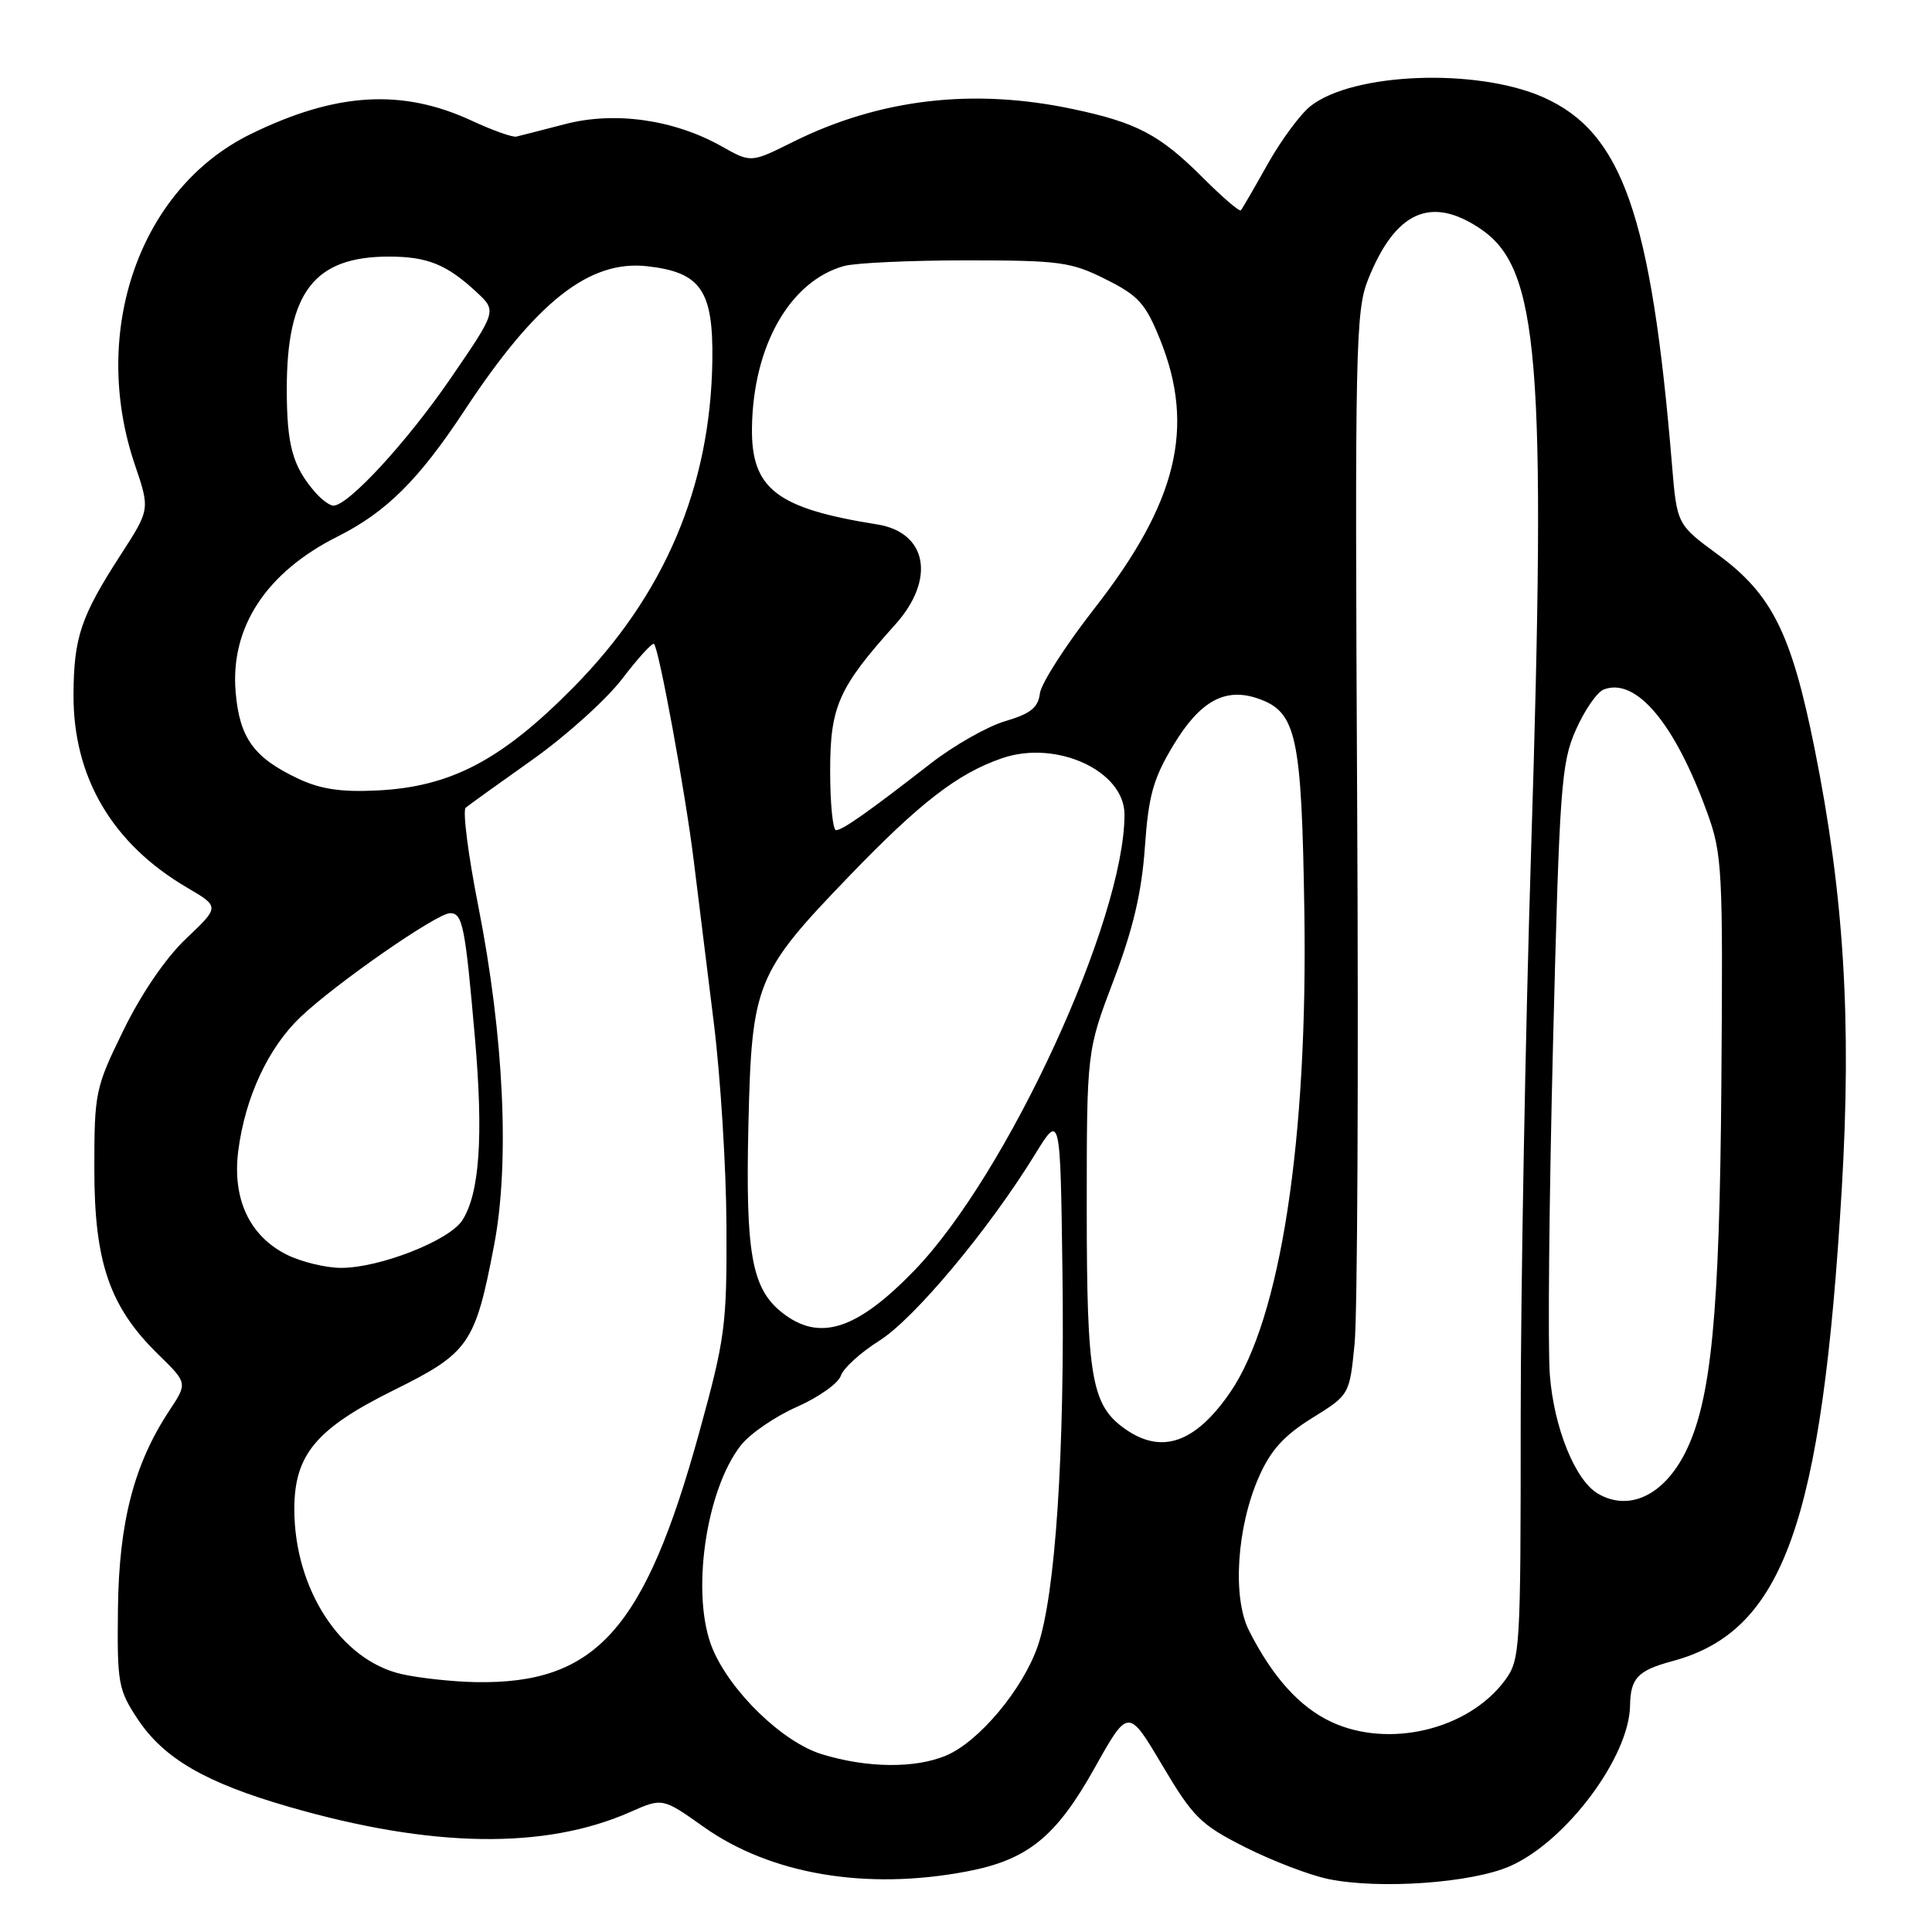 <?xml version="1.0" encoding="UTF-8" standalone="no"?>
<!DOCTYPE svg PUBLIC "-//W3C//DTD SVG 1.1//EN" "http://www.w3.org/Graphics/SVG/1.1/DTD/svg11.dtd" >
<svg xmlns="http://www.w3.org/2000/svg" xmlns:xlink="http://www.w3.org/1999/xlink" version="1.1" viewBox="0 0 256 256">
 <g >
 <path fill="currentColor"
d=" M 200.12 247.26 C 207.55 243.97 215.89 232.79 215.99 226.00 C 216.05 222.36 217.02 221.34 221.60 220.11 C 236.31 216.15 241.41 201.90 244.05 157.44 C 245.36 135.16 244.33 118.53 240.44 99.18 C 237.37 83.91 234.80 78.76 227.65 73.50 C 222.20 69.50 222.20 69.50 221.54 61.50 C 218.79 28.45 214.95 17.52 204.47 12.88 C 195.66 8.99 179.31 9.61 173.66 14.05 C 172.30 15.12 169.75 18.58 167.97 21.75 C 166.20 24.91 164.60 27.67 164.42 27.87 C 164.24 28.08 161.99 26.15 159.43 23.59 C 153.69 17.85 150.67 16.25 142.16 14.45 C 128.91 11.64 116.52 13.10 105.00 18.84 C 99.50 21.58 99.50 21.58 95.62 19.39 C 89.31 15.84 81.47 14.73 74.90 16.44 C 71.85 17.23 68.93 17.98 68.42 18.10 C 67.92 18.22 65.25 17.27 62.50 15.99 C 53.27 11.71 44.51 12.24 33.21 17.77 C 18.51 24.97 11.88 43.92 17.87 61.58 C 19.88 67.50 19.88 67.50 16.00 73.50 C 10.72 81.67 9.78 84.43 9.74 92.02 C 9.68 102.98 14.87 111.81 24.80 117.62 C 29.11 120.15 29.11 120.15 24.70 124.33 C 22.00 126.88 18.77 131.59 16.39 136.45 C 12.62 144.15 12.50 144.71 12.50 154.95 C 12.50 167.30 14.54 173.19 20.99 179.49 C 24.85 183.26 24.85 183.26 22.46 186.88 C 17.77 193.96 15.77 201.66 15.63 213.07 C 15.51 223.01 15.66 223.89 18.23 227.77 C 21.70 233.01 27.22 236.22 38.28 239.41 C 57.16 244.87 72.21 245.10 83.51 240.10 C 87.79 238.21 87.79 238.21 93.25 242.08 C 102.11 248.36 114.77 250.51 128.09 247.98 C 136.16 246.45 139.91 243.43 145.03 234.29 C 149.50 226.31 149.50 226.31 154.00 233.90 C 158.10 240.81 159.08 241.78 165.00 244.77 C 168.57 246.57 173.53 248.47 176.00 248.98 C 182.81 250.38 195.05 249.51 200.12 247.26 Z  M 108.89 232.44 C 103.71 230.85 96.81 224.18 94.42 218.47 C 91.51 211.50 93.46 197.50 98.18 191.50 C 99.37 189.98 102.71 187.69 105.59 186.42 C 108.48 185.14 111.09 183.29 111.41 182.30 C 111.73 181.31 114.03 179.21 116.53 177.64 C 121.17 174.71 131.02 162.92 137.12 153.00 C 140.50 147.50 140.50 147.50 140.78 168.50 C 141.10 192.42 139.85 211.37 137.50 218.13 C 135.51 223.88 129.69 230.81 125.34 232.63 C 121.22 234.35 114.86 234.28 108.89 232.44 Z  M 176.38 228.15 C 172.19 226.18 168.61 222.21 165.50 216.06 C 163.27 211.67 163.88 202.32 166.82 195.68 C 168.37 192.16 170.14 190.21 173.86 187.90 C 178.82 184.82 178.82 184.82 179.49 178.07 C 179.87 174.36 180.02 142.12 179.83 106.41 C 179.52 46.00 179.62 41.19 181.28 37.03 C 184.87 28.04 189.57 25.90 196.10 30.27 C 203.96 35.53 204.93 47.39 202.87 113.00 C 202.12 136.93 201.50 170.75 201.50 188.17 C 201.50 218.79 201.43 219.92 199.40 222.67 C 194.54 229.21 184.00 231.72 176.38 228.15 Z  M 53.24 221.83 C 45.16 220.02 39.00 210.56 39.00 199.97 C 39.00 192.76 41.89 189.30 52.15 184.22 C 62.16 179.26 62.96 178.12 65.47 165.00 C 67.56 154.08 66.78 137.32 63.38 120.09 C 62.03 113.26 61.28 107.38 61.71 107.02 C 62.15 106.66 66.13 103.79 70.57 100.65 C 75.00 97.51 80.35 92.69 82.45 89.94 C 84.55 87.19 86.44 85.11 86.66 85.33 C 87.33 85.99 90.81 105.01 91.92 114.00 C 92.49 118.67 93.69 128.35 94.58 135.50 C 95.47 142.65 96.23 154.80 96.26 162.50 C 96.32 175.63 96.09 177.33 92.66 189.78 C 85.44 215.96 78.98 223.18 63.00 222.89 C 59.98 222.83 55.58 222.36 53.24 221.83 Z  M 211.74 197.92 C 208.72 196.16 205.90 189.18 205.36 182.16 C 205.08 178.50 205.27 158.84 205.78 138.47 C 206.64 104.22 206.87 101.08 208.81 96.71 C 209.96 94.10 211.62 91.70 212.51 91.36 C 216.78 89.72 221.92 95.84 226.21 107.67 C 228.21 113.18 228.31 115.15 228.09 143.50 C 227.86 174.30 226.75 185.60 223.32 192.45 C 220.45 198.15 215.87 200.32 211.74 197.92 Z  M 149.12 189.37 C 144.63 186.23 144.00 182.62 144.00 160.17 C 144.00 139.27 144.00 139.27 147.56 129.89 C 150.15 123.07 151.28 118.25 151.70 112.29 C 152.18 105.44 152.80 103.19 155.45 98.79 C 159.00 92.87 162.35 91.03 166.75 92.58 C 171.79 94.35 172.47 97.47 172.83 120.55 C 173.32 151.08 169.67 174.81 163.00 184.50 C 158.40 191.19 153.94 192.75 149.12 189.37 Z  M 103.66 173.95 C 99.60 170.76 98.77 166.13 99.17 148.97 C 99.61 130.24 100.14 128.93 112.62 115.99 C 121.94 106.32 126.92 102.48 132.77 100.47 C 139.97 97.99 149.00 102.14 149.00 107.92 C 149.02 121.86 133.47 155.60 121.17 168.33 C 113.52 176.24 108.59 177.82 103.66 173.95 Z  M 38.00 166.25 C 33.06 163.78 30.76 158.86 31.57 152.50 C 32.48 145.41 35.53 138.85 39.81 134.77 C 44.51 130.30 57.90 121.00 59.64 121.00 C 61.31 121.00 61.64 122.70 62.94 137.63 C 64.07 150.64 63.54 158.17 61.25 161.71 C 59.51 164.39 50.32 168.00 45.21 168.00 C 43.17 168.00 39.92 167.21 38.00 166.25 Z  M 110.00 102.14 C 110.00 93.60 111.11 91.11 118.63 82.75 C 124.00 76.77 122.88 70.55 116.24 69.49 C 102.89 67.37 99.52 64.77 99.64 56.64 C 99.80 45.81 104.67 37.26 111.83 35.25 C 113.30 34.84 120.58 34.50 128.00 34.50 C 140.40 34.50 141.91 34.70 146.50 37.00 C 150.86 39.18 151.79 40.21 153.72 45.00 C 158.41 56.63 155.98 66.59 145.02 80.62 C 141.21 85.50 137.95 90.57 137.79 91.89 C 137.56 93.76 136.55 94.57 133.22 95.55 C 130.86 96.24 126.42 98.76 123.34 101.15 C 115.01 107.63 111.64 110.00 110.78 110.00 C 110.35 110.00 110.00 106.46 110.00 102.14 Z  M 39.50 103.17 C 33.61 100.39 31.73 97.77 31.22 91.66 C 30.51 83.10 35.29 75.83 44.72 71.10 C 51.17 67.87 55.50 63.57 61.54 54.40 C 71.04 39.97 78.09 34.41 85.78 35.28 C 92.87 36.08 94.52 38.48 94.39 47.79 C 94.14 64.55 88.04 78.87 75.95 91.11 C 66.44 100.74 59.72 104.26 50.00 104.74 C 45.19 104.98 42.46 104.57 39.50 103.17 Z  M 41.78 65.25 C 38.77 61.79 38.00 59.01 38.00 51.53 C 38.00 38.72 41.64 34.00 51.52 34.00 C 56.64 34.00 59.21 35.04 63.17 38.73 C 65.83 41.21 65.83 41.21 59.67 50.19 C 53.90 58.59 46.15 67.00 44.18 67.00 C 43.70 67.00 42.62 66.21 41.78 65.25 Z "/>
</g>
</svg>